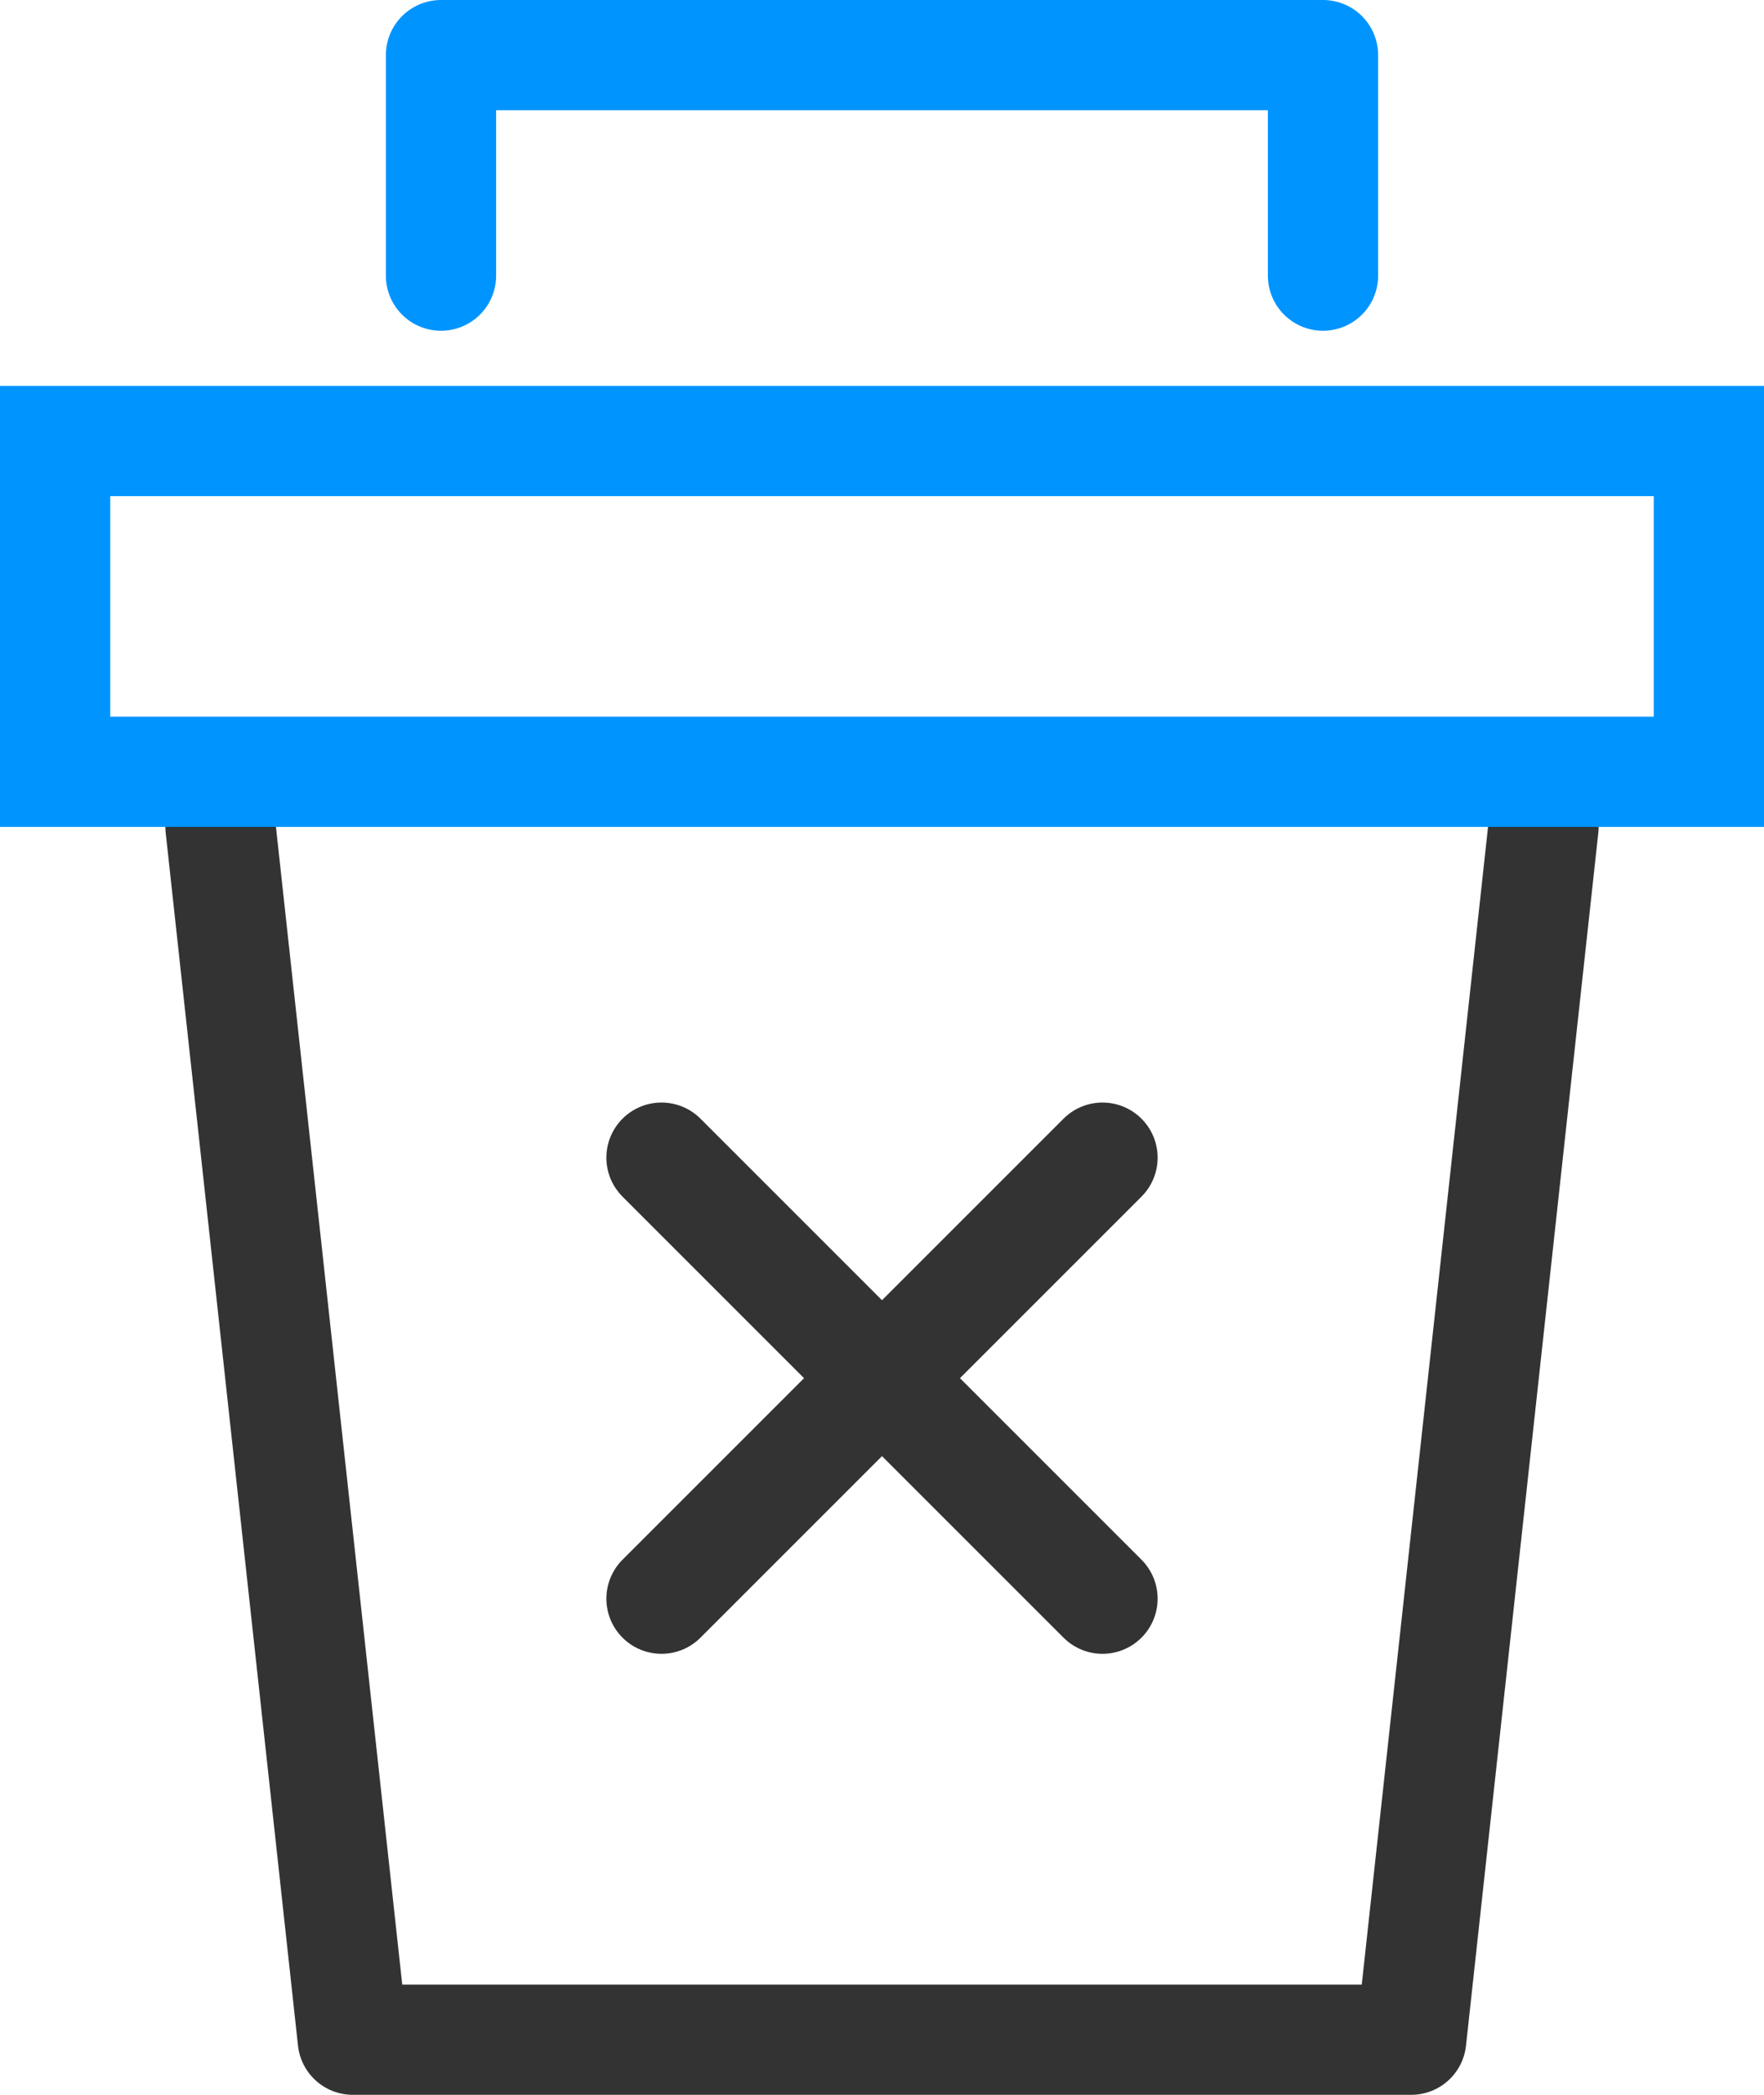 <?xml version="1.0" encoding="utf-8"?><svg xmlns="http://www.w3.org/2000/svg" viewBox="0 0 16 19" width="16" height="19"><path d="M2,7.5l1.2,11h9.6L14,7.5" stroke="#333" fill="none" stroke-linecap="round" stroke-linejoin="round"/><path stroke="#0094ff" fill="none" d="M0.5 4H15.5V7H0.5z"/><path d="M4,2.5V.5h8v2" stroke="#0094ff" fill="none" stroke-linecap="round" stroke-linejoin="round"/><path d="M6,10.5l4,4" stroke="#333" fill="none" stroke-linecap="round" stroke-linejoin="round"/><path d="M10,10.5l-4,4" stroke="#333" fill="none" stroke-linecap="round" stroke-linejoin="round"/></svg>